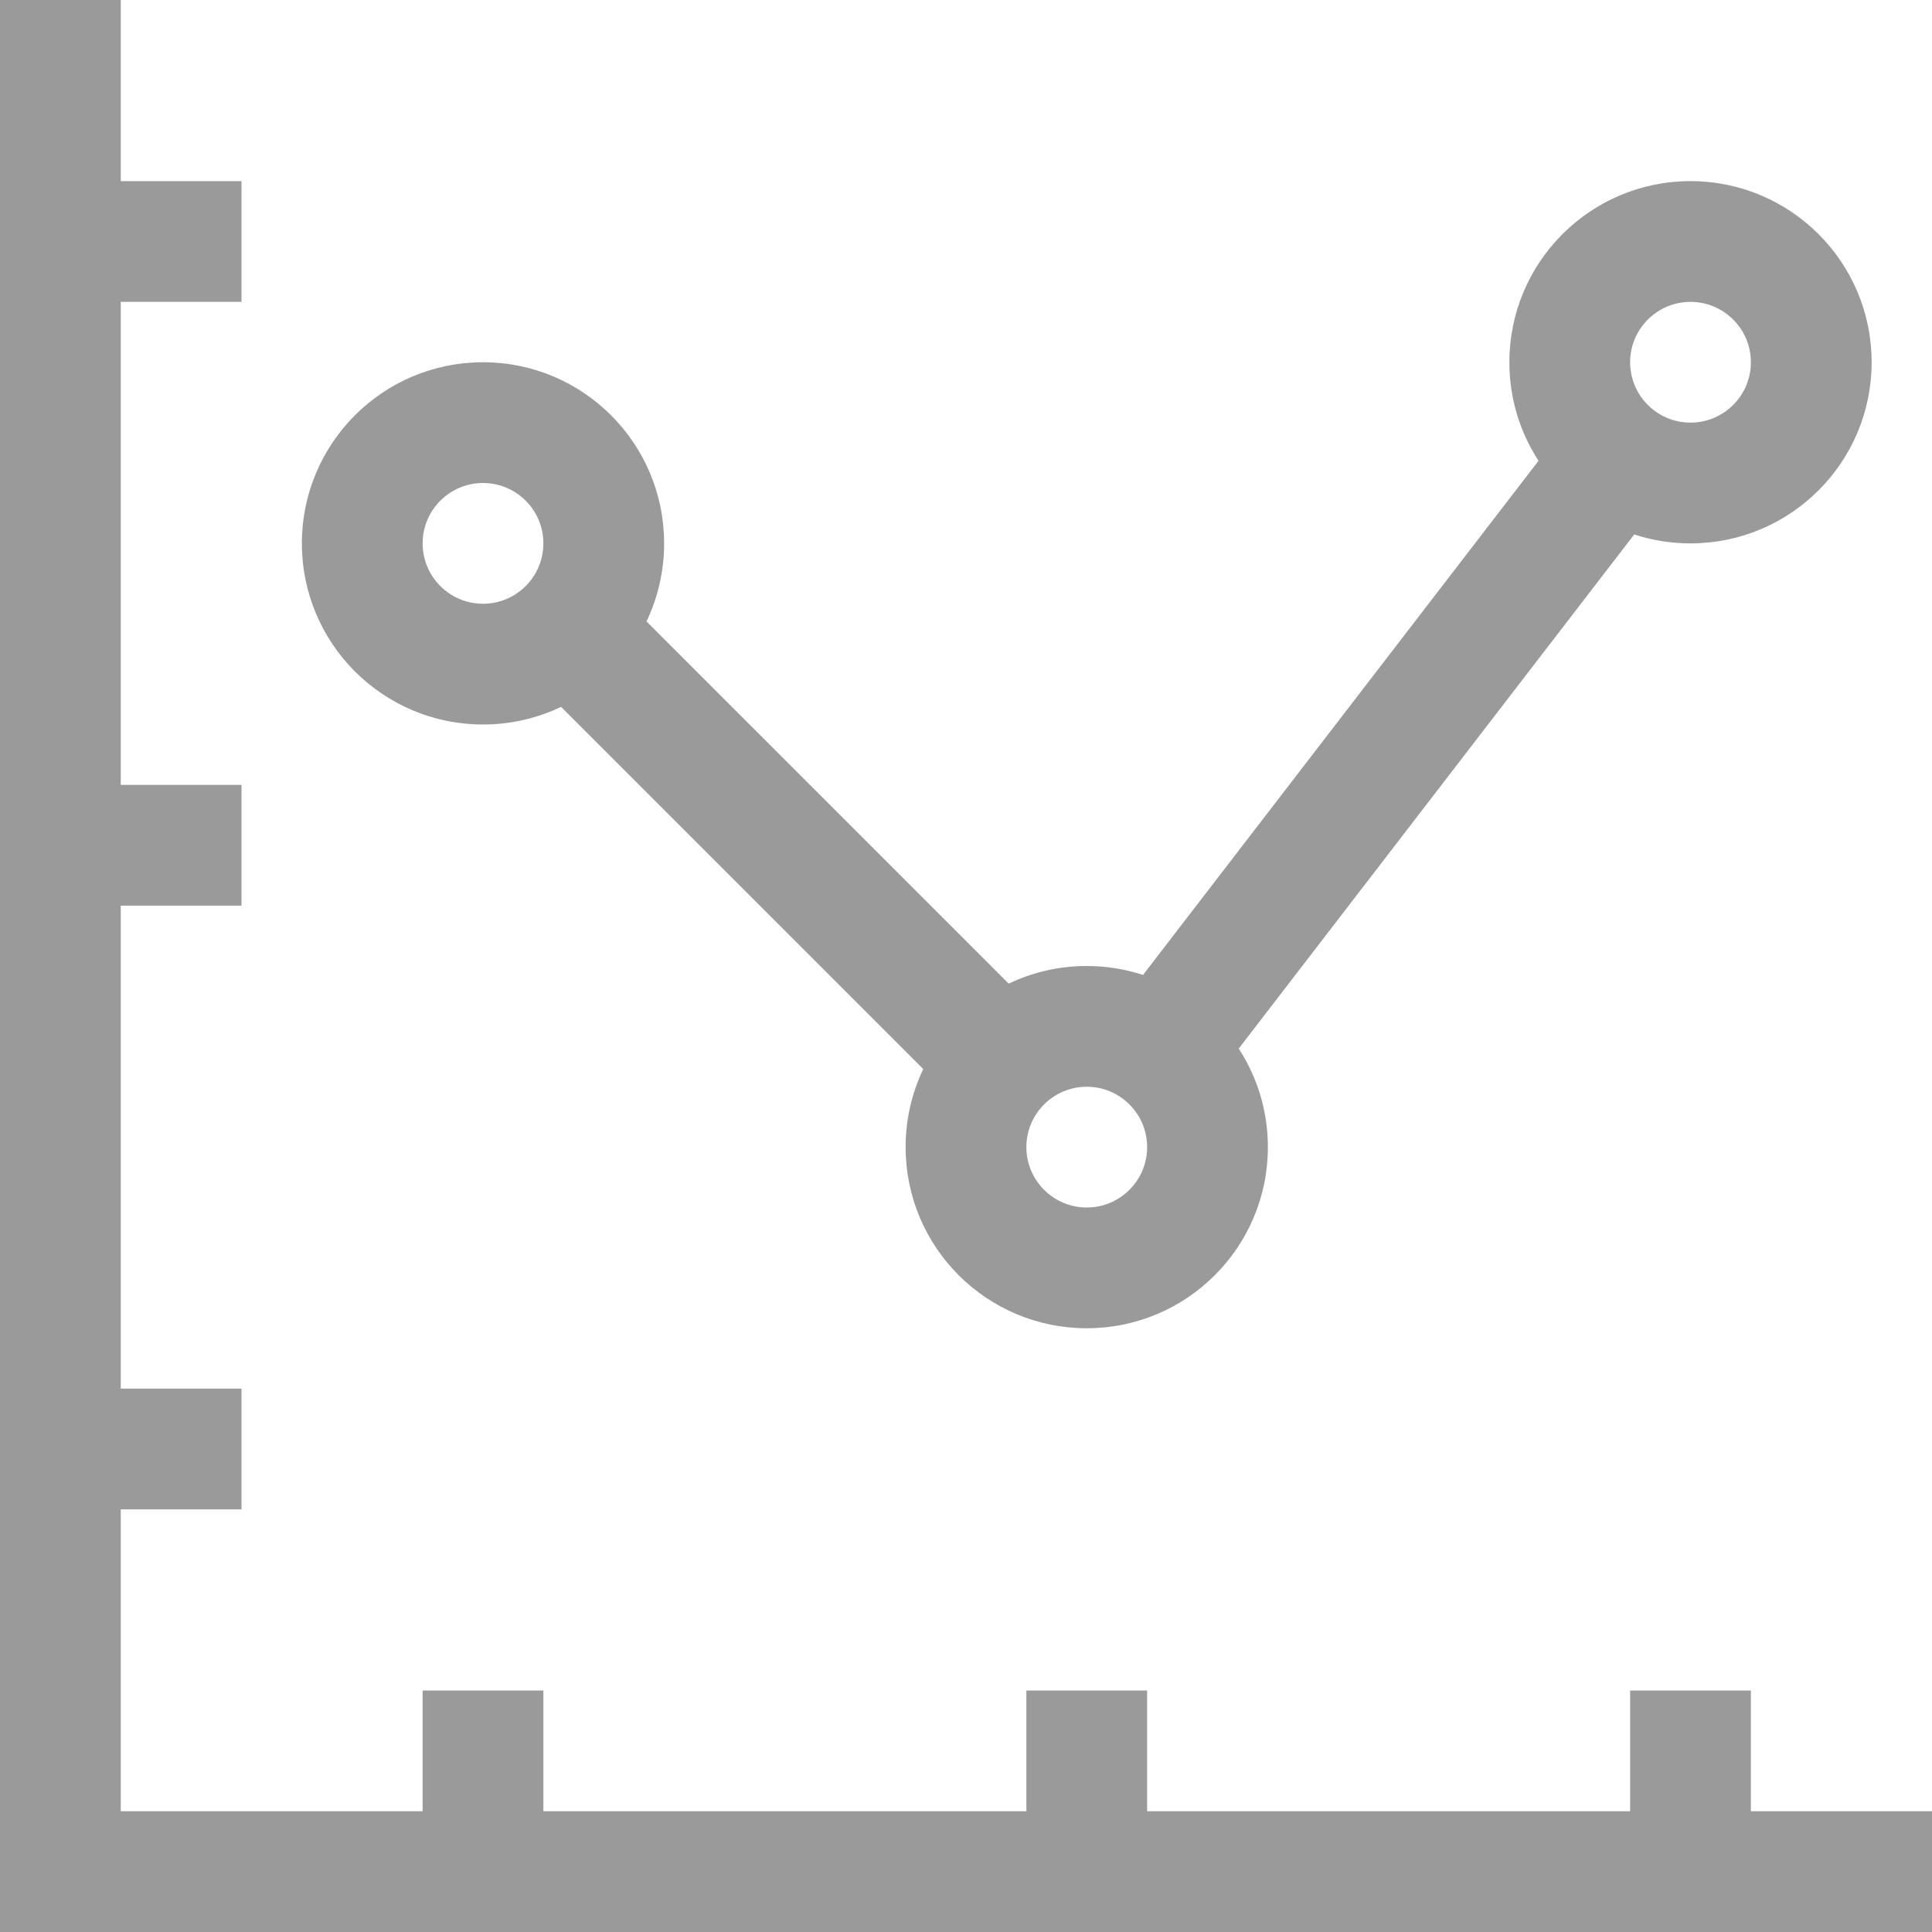 <?xml version="1.0" encoding="UTF-8"?>
<svg width="32px" height="32px" viewBox="0 0 32 32" version="1.1" xmlns="http://www.w3.org/2000/svg" xmlns:xlink="http://www.w3.org/1999/xlink">
    <!-- Generator: Sketch 45.2 (43514) - http://www.bohemiancoding.com/sketch -->
    <title>icn_analytics</title>
    <desc>Created with Sketch.</desc>
    <defs></defs>
    <g id="Symbols" stroke="none" stroke-width="1" fill="none" fill-rule="evenodd">
        <g id="bottom_toolbar_event_setup" transform="translate(-801, -24)" fill-rule="nonzero" fill="#9A9A9A">
            <g id="bottom_toolbar" transform="translate(1, 0)">
                <path d="M802,39 L802,47 L804,47 L804,49 L802,49 L802,54 L807,54 L807,52 L809,52 L809,54 L817,54 L817,52 L819,52 L819,54 L827,54 L827,52 L829,52 L829,54 L832,54 L832,56 L800,56 L800,24 L802,24 L802,27 L804,27 L804,29 L802,29 L802,37 L804,37 L804,39 L802,39 Z M809.293,35.708 L809.293,35.708 C808.902,35.895 808.463,36 808,36 C806.343,36 805,34.657 805,33 C805,31.343 806.343,30 808,30 C809.657,30 811,31.343 811,33 C811,33.463 810.895,33.902 810.708,34.293 L816.707,40.292 C817.098,40.105 817.537,40 818,40 C818.326,40 818.639,40.052 818.932,40.148 L825.483,31.632 C825.177,31.163 825,30.602 825,30 C825,28.343 826.343,27 828,27 C829.657,27 831,28.343 831,30 C831,31.657 829.657,33 828,33 C827.674,33 827.361,32.948 827.068,32.852 L820.517,41.368 C820.823,41.837 821,42.398 821,43 C821,44.657 819.657,46 818,46 C816.343,46 815,44.657 815,43 C815,42.537 815.105,42.098 815.292,41.707 L809.293,35.708 Z M828,31 C828.552,31 829,30.552 829,30 C829,29.448 828.552,29 828,29 C827.448,29 827,29.448 827,30 C827,30.552 827.448,31 828,31 Z M818,44 C818.552,44 819,43.552 819,43 C819,42.448 818.552,42 818,42 C817.448,42 817,42.448 817,43 C817,43.552 817.448,44 818,44 Z M808,34 C808.552,34 809,33.552 809,33 C809,32.448 808.552,32 808,32 C807.448,32 807,32.448 807,33 C807,33.552 807.448,34 808,34 Z" id="icn_analytics"></path>
            </g>
        </g>
    </g>
</svg>